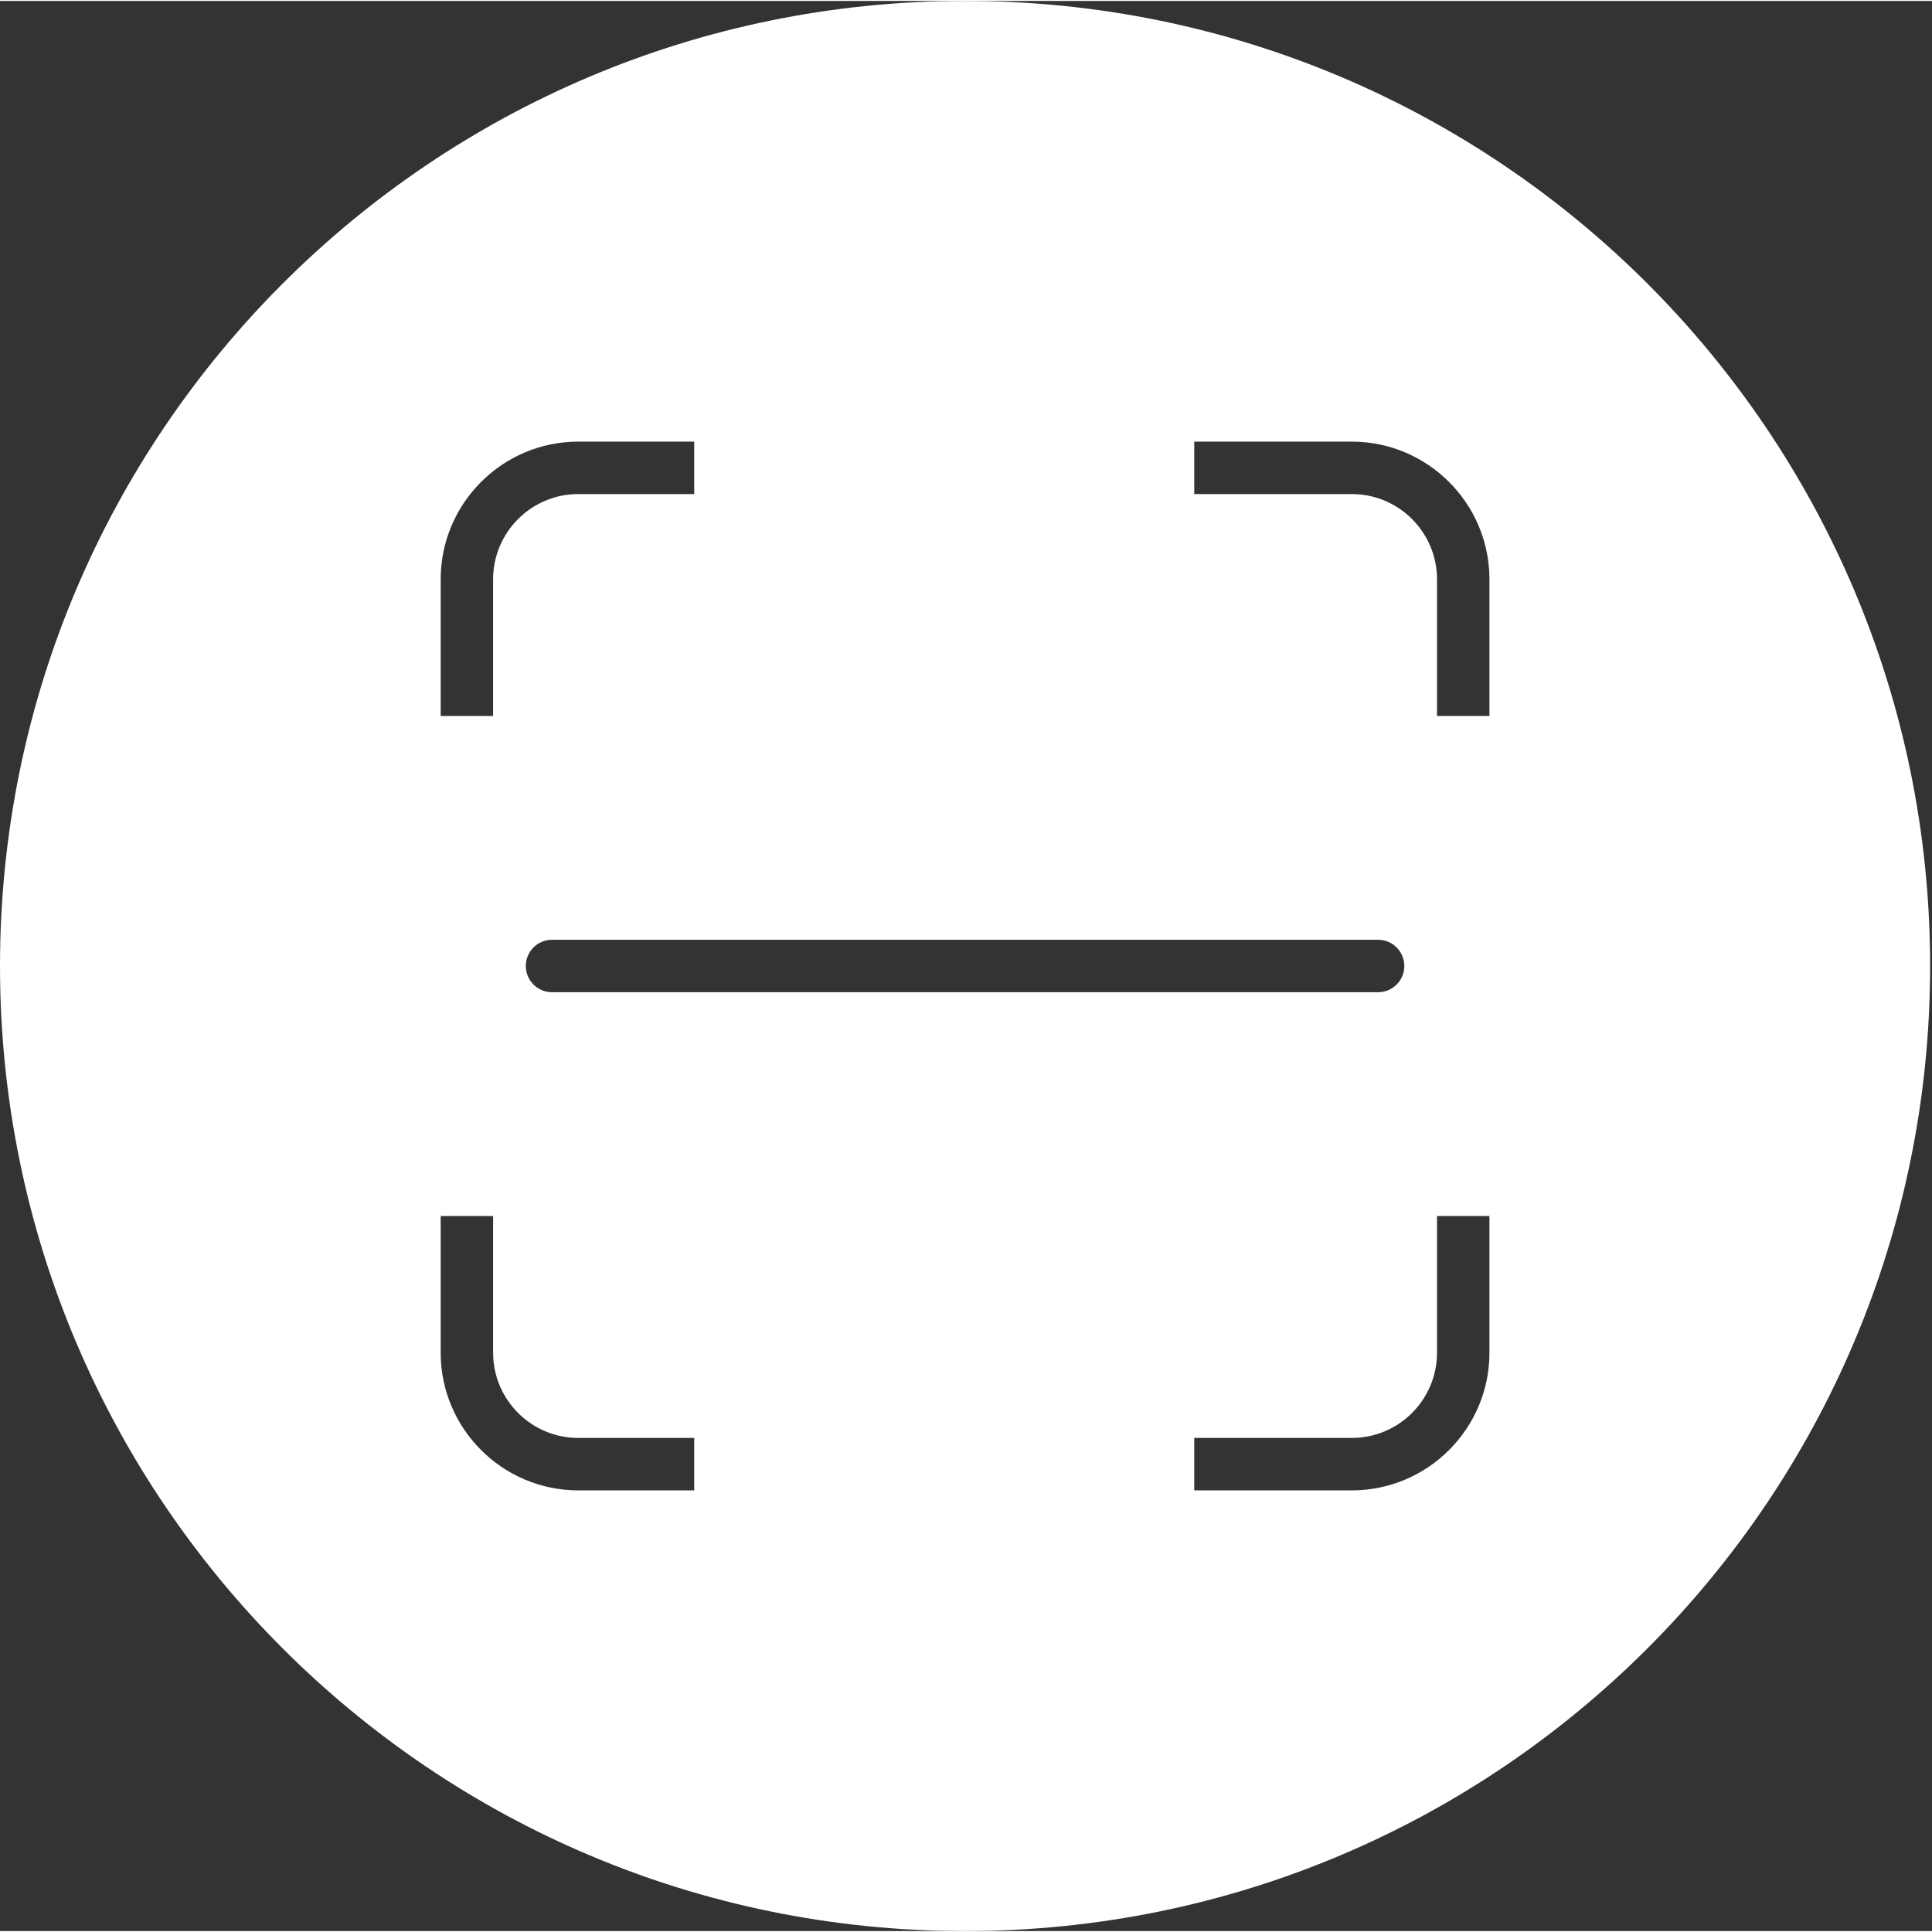 <svg t="1592204784353" class="icon" viewBox="0 0 1025 1024" version="1.1" xmlns="http://www.w3.org/2000/svg" p-id="2809" width="128" height="128"><rect x="0" y="0" width="1025" height="1024" fill="#333333" stroke="none"/><path d="M512 0C229.231 0 0 229.231 0 512.002c0 282.769 229.231 511.998 512 511.998 282.769 0 512-229.229 512-511.998C1024.002 229.231 794.769 0 512 0zM233.801 306.816c0-40.262 32.757-73.017 73.017-73.017l61.482 0 0 27.816-61.482 0c-24.923 0-45.201 20.278-45.201 45.201l0 72.535-27.816 0L233.801 306.816zM368.3 790.201l-61.482 0c-40.26 0-73.017-32.753-73.017-73.017l0-72.535 27.816 0 0 72.535c0 24.927 20.278 45.201 45.201 45.201l61.482 0L368.3 790.201zM292.87 525.908c-7.682 0-13.908-6.227-13.908-13.908s6.226-13.908 13.908-13.908l438.262 0c7.681 0 13.908 6.227 13.908 13.908s-6.227 13.908-13.908 13.908L292.87 525.908zM790.201 717.184c0 40.263-32.755 73.017-73.017 73.017l-83.588 0 0-27.816 83.588 0c24.925 0 45.201-20.274 45.201-45.201l0-72.535 27.816 0L790.201 717.184zM790.201 379.353l-27.816 0 0-72.535c0-24.923-20.276-45.201-45.201-45.201l-83.588 0 0-27.816 83.588 0c40.262 0 73.017 32.755 73.017 73.017L790.201 379.353z" fill="#ffffff" p-id="2810"></path></svg>
